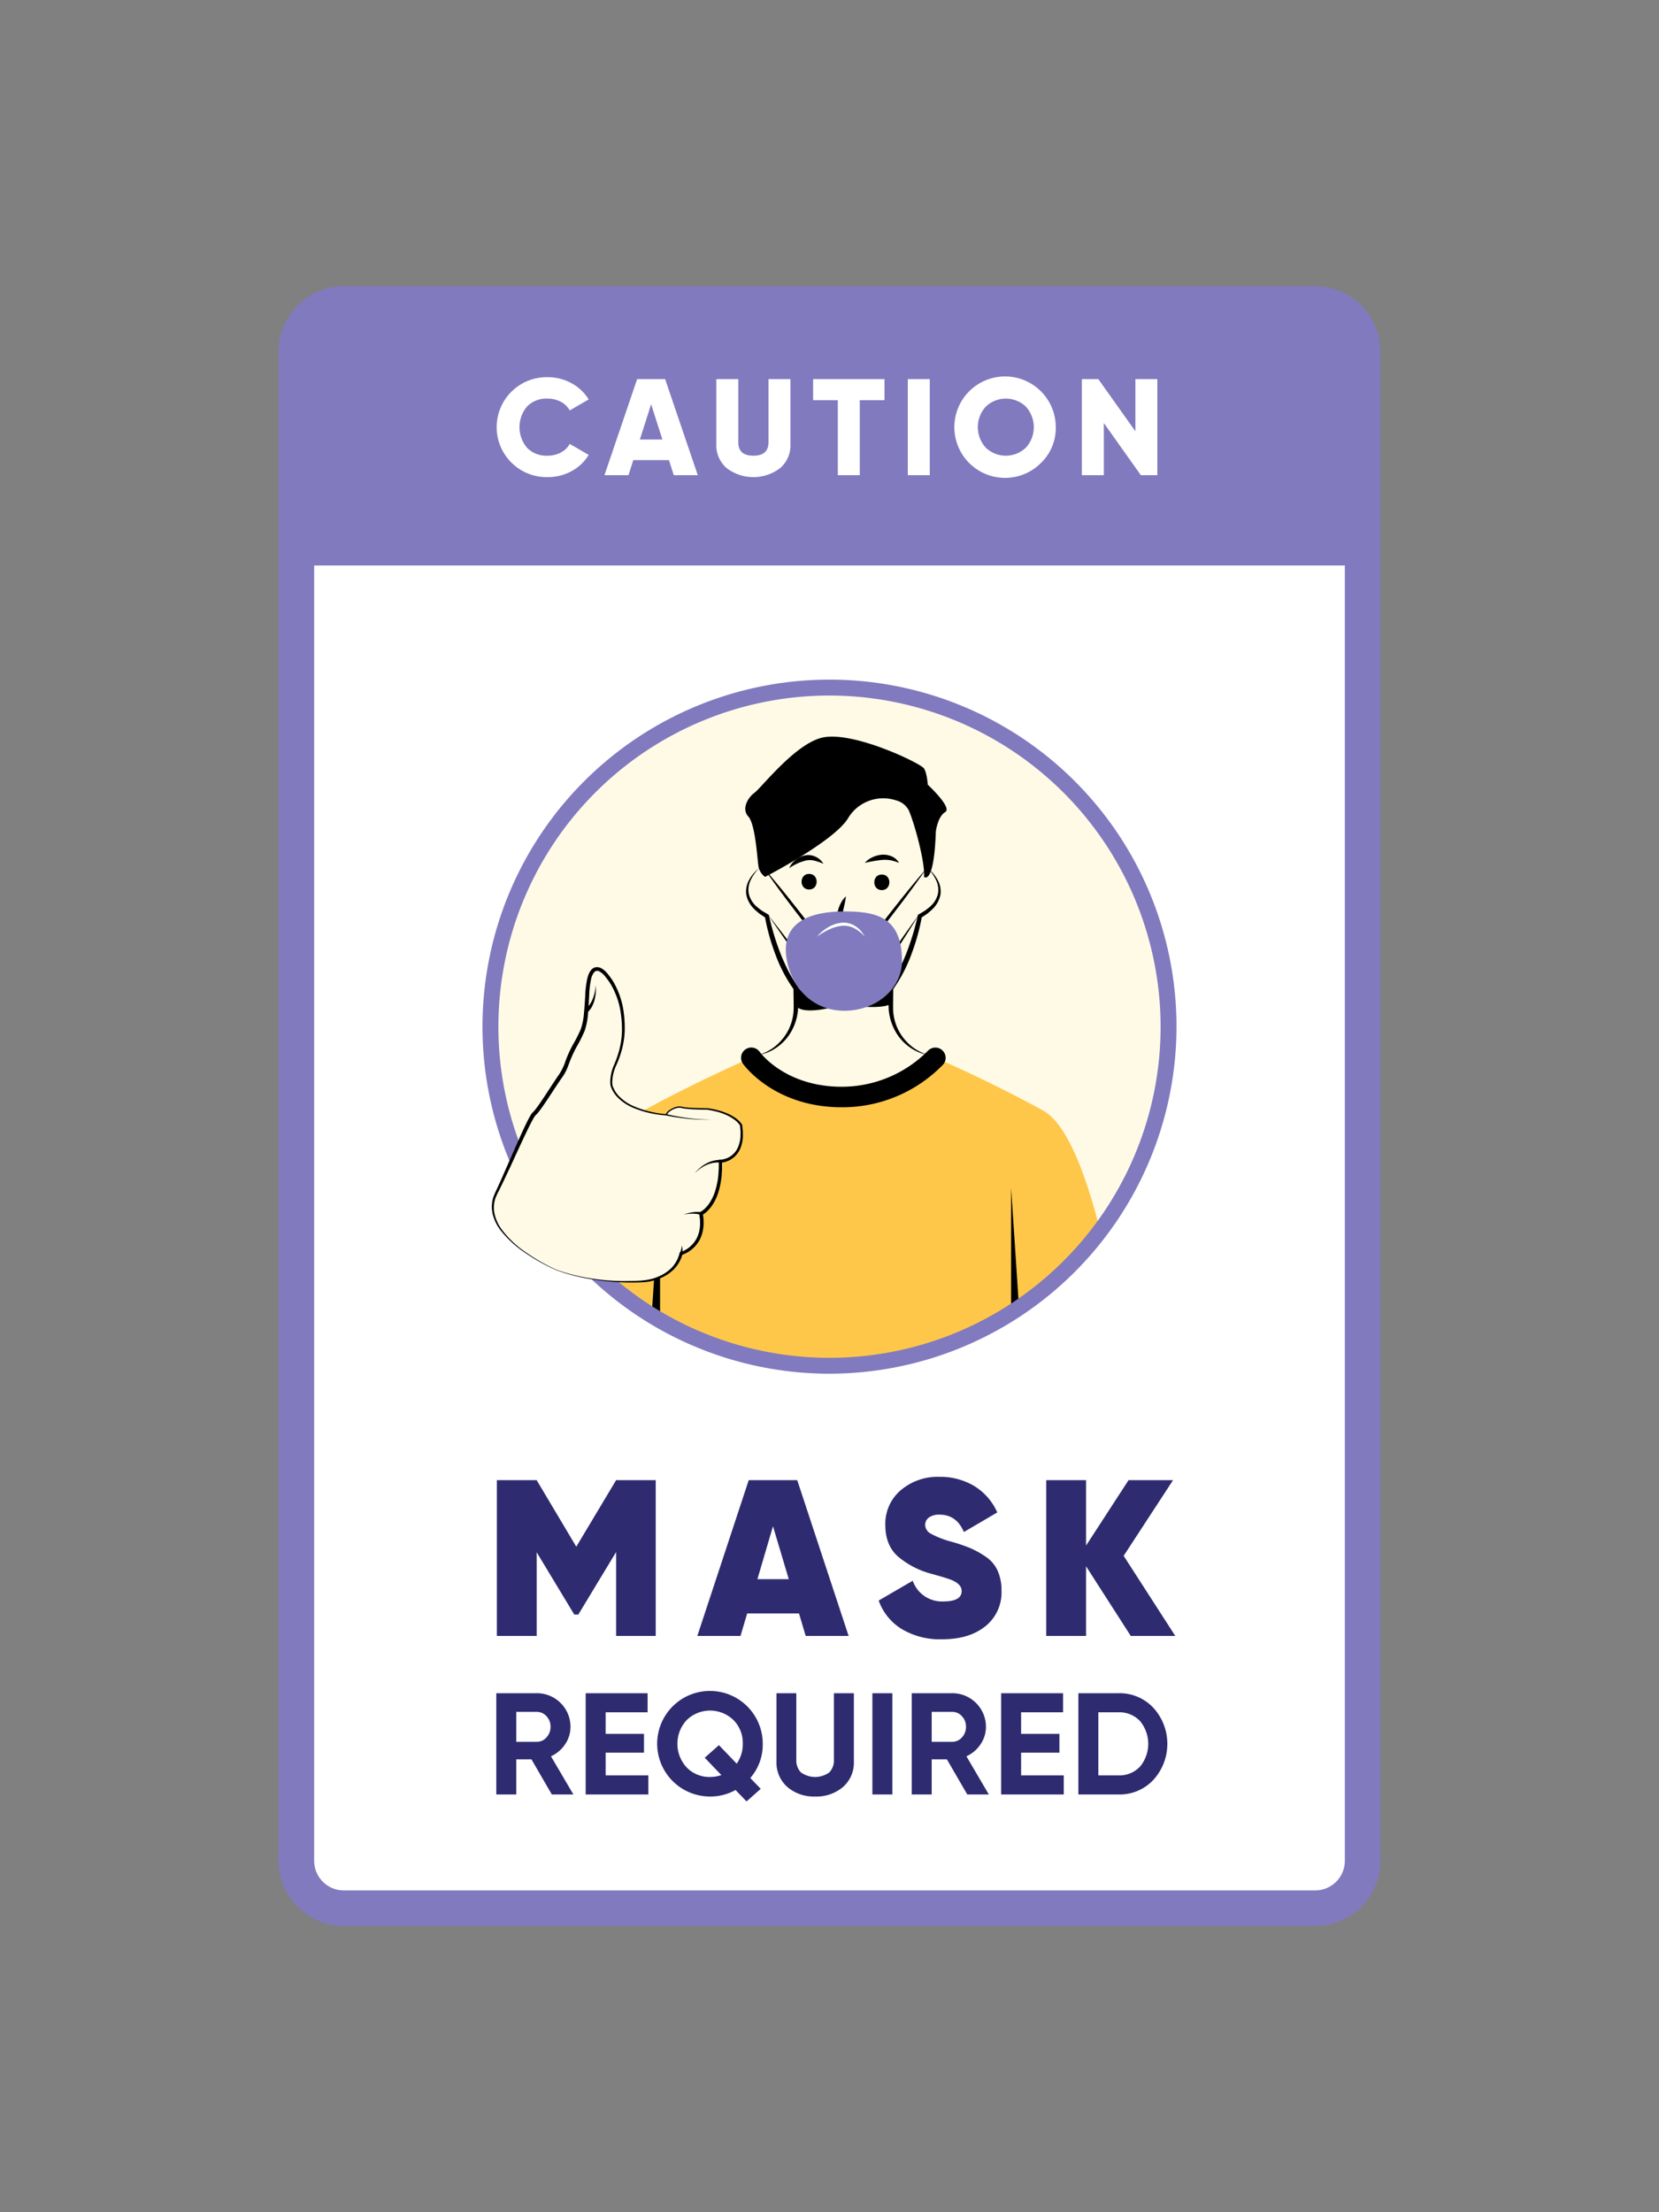 <svg xmlns="http://www.w3.org/2000/svg" data-name="Layer 1" viewBox="0 0 450 600"><rect x="0" y="0" width="450" height="600" fill="#808080" stroke="none"/><defs><clipPath id="a"><circle cx="225" cy="278.453" r="91.968" fill="none"/></clipPath></defs><rect width="289.218" height="435.083" x="80.391" y="82.458" fill="#fff" rx="12.858"/><path fill="#817abf" d="M369.609,153.371H80.391V90.329a7.87,7.87,0,0,1,7.87-7.87H361.738A7.871,7.871,0,0,1,369.609,90.329Z"/><path fill="#817abf" d="M356.75,522.364H93.249a17.7,17.7,0,0,1-17.68-17.681V95.316A17.7,17.7,0,0,1,93.249,77.636H356.75a17.7,17.7,0,0,1,17.68,17.681V504.684A17.7,17.7,0,0,1,356.75,522.364ZM93.249,87.28a8.045,8.045,0,0,0-8.036,8.036V504.684a8.045,8.045,0,0,0,8.036,8.036H356.75a8.045,8.045,0,0,0,8.037-8.036V95.316a8.045,8.045,0,0,0-8.037-8.036Z"/><path fill="#fff" d="M148.507 129.406a13.554 13.554 0 110-27.104 13.343 13.343 0 016.479 1.619 12.266 12.266 0 014.691 4.412l-5.138 2.979a5.873 5.873 0 00-2.458-2.364 7.59 7.59 0 00-3.574-.838 7.361 7.361 0 00-5.528 2.122 8.681 8.681 0 000 11.244 7.361 7.361 0 005.528 2.122 7.56 7.56 0 003.593-.856 5.785 5.785 0 002.439-2.346l5.138 2.979a11.978 11.978 0 01-4.654 4.412A13.414 13.414 0 01148.507 129.406zM182.76 128.885l-1.303-4.096h-9.681l-1.303 4.096H163.958l8.861-26.062h7.595l8.861 26.062zM173.564 119.204h6.106l-3.053-9.568zM211.579 126.986a11.99 11.99 0 01-14.446 0 8.136 8.136 0 01-2.829-6.516V102.822h5.957v17.127q0 3.649 4.096 3.648 4.094 0 4.096-3.648V102.822h5.957V120.471A8.137 8.137 0 01211.579 126.986zM239.912 102.822v5.734h-6.701v20.328h-5.957V108.557h-6.702v-5.734zM246.242 102.822h5.957v26.062h-5.957zM282.43 125.497a13.755 13.755 0 113.946-9.644A13.142 13.142 0 01282.43 125.497zm-15.023-4.059a7.876 7.876 0 0010.835 0 8.25 8.25 0 000-11.17 7.876 7.876 0 00-10.835 0 8.25 8.25 0 000 11.17zM307.97 102.822h5.957v26.062h-4.468l-10.052-14.148v14.148h-5.957v-26.062h4.468l10.052 14.148z"/><path fill="#2e2b70" d="M177.863 401.452v42.248H167.12V420.946l-10.261 16.96H155.773l-10.2-16.899V443.7H134.769v-42.248h10.804l10.743 18.046 10.804-18.046zM218.542 443.7l-1.811-6.096h-14.062l-1.811 6.096h-11.709l13.942-42.248h13.157l13.941 42.248zm-13.097-15.391h8.51l-4.285-14.364zM255.599 444.605a20.138 20.138 0 01-11.105-2.837 14.975 14.975 0 01-6.156-7.665l9.234-5.371a8.386 8.386 0 008.329 5.612q4.948 0 4.949-2.836 0-1.871-2.837-3.018-1.207-.483-5.311-1.63a23.181 23.181 0 01-9.174-4.738q-3.381-3.047-3.38-8.479a11.917 11.917 0 014.194-9.476 15.454 15.454 0 0110.472-3.621 17.887 17.887 0 019.415 2.474 15.925 15.925 0 016.277 7.183l-9.054 5.312q-1.992-4.708-6.578-4.708a4.662 4.662 0 00-2.928.785 2.43 2.43 0 00-.996 1.991 2.783 2.783 0 001.479 2.354 24.841 24.841 0 005.764 2.233 49.204 49.204 0 014.949 1.69 25.427 25.427 0 014.104 2.263 9.154 9.154 0 013.319 3.803 12.781 12.781 0 011.087 5.462 11.719 11.719 0 01-4.406 9.717Q262.841 444.607 255.599 444.605zM318.791 443.7H306.719l-12.131-18.891V443.7H283.785v-42.248h10.804v17.744l11.527-17.744H318.187l-13.398 20.521zM149.684 486.7l-5.532-9.534h-4.12v9.534h-5.414V459.234H145.604a9.109 9.109 0 019.142 9.103 8.364 8.364 0 01-1.451 4.729 9.093 9.093 0 01-3.846 3.276l6.082 10.358zm-9.652-22.404V472.418H145.604a3.449 3.449 0 002.629-1.196 4.12 4.12 0 001.099-2.885 4.05 4.05 0 00-1.099-2.864 3.476 3.476 0 00-2.629-1.177zM164.28 481.521H175.855v5.18H158.866V459.234h16.793v5.18h-11.379v5.846h10.398v5.101H164.28zM206.892 472.967a13.746 13.746 0 01-3.375 9.261l2.825 2.942-3.845 3.414-2.982-3.101a13.979 13.979 0 01-6.905 1.767 14.317 14.317 0 1114.282-14.283zm-14.282 8.985a9.638 9.638 0 003.061-.51l-4.513-4.708 3.846-3.414 4.826 5.022a9.144 9.144 0 001.647-5.376 8.775 8.775 0 00-2.55-6.474 9.098 9.098 0 00-12.635 0 9.442 9.442 0 000 12.909A8.579 8.579 0 00192.61 481.952zM221.096 487.25a10.983 10.983 0 01-7.533-2.59 8.788 8.788 0 01-2.942-6.945V459.234h5.375V477.283a4.653 4.653 0 001.236 3.414 6.579 6.579 0 007.729 0 4.653 4.653 0 001.235-3.414V459.234h5.415v18.48a8.788 8.788 0 01-2.942 6.945A11.041 11.041 0 01221.096 487.25zM236.634 459.234h5.414V486.7h-5.414zM262.373 486.7l-5.532-9.534h-4.12v9.534h-5.414V459.234h10.986a9.109 9.109 0 019.142 9.103 8.364 8.364 0 01-1.451 4.729 9.093 9.093 0 01-3.846 3.276l6.082 10.358zm-9.652-22.404V472.418h5.572a3.449 3.449 0 002.629-1.196 4.12 4.12 0 001.099-2.885 4.05 4.05 0 00-1.099-2.864 3.477 3.477 0 00-2.629-1.177zM276.969 481.521h11.575v5.18H271.555V459.234h16.793v5.18h-11.379v5.846h10.398v5.101H276.969zM303.415 459.234a12.518 12.518 0 019.437 3.963 14.499 14.499 0 010 19.54 12.515 12.515 0 01-9.437 3.963H292.507V459.234zm0 22.286a7.616 7.616 0 005.808-2.373 9.658 9.658 0 000-12.36 7.619 7.619 0 00-5.808-2.373h-5.493v17.106z"/><circle cx="225" cy="278.453" r="91.968" fill="#fffae6"/><g clip-path="url(#a)"><path d="M207.193 235.469q1.658 1.884 3.256 3.814c1.055 1.295 2.136 2.569 3.169 3.881l3.108 3.929c1.039 1.308 2.029 2.653 3.046 3.977l.194.252-.212.233q-2.44 2.683-4.938 5.313l-.24.252-.192-.274c-1.022-1.458-2.066-2.899-3.069-4.37l-3.02-4.406 3.294 4.205c1.101 1.399 2.162 2.829 3.245 4.242l-.431-.022q2.362-2.753 4.79-5.447l-.018.486c-1.03-1.315-2.086-2.609-3.094-3.94l-3.032-3.988c-1.014-1.327-1.979-2.692-2.97-4.036Q208.604 237.544 207.193 235.469zM251.365 235.469q-1.513 2.206-3.087 4.364c-1.059 1.431-2.092 2.883-3.173 4.297l-3.235 4.249c-1.075 1.418-2.199 2.8-3.296 4.201l-.057-.522c1.725 1.454 3.448 2.909 5.144 4.398l-.436.062 2.966-4.218c1.008-1.393 1.999-2.798 3.027-4.178-.888 1.474-1.812 2.923-2.72 4.384l-2.78 4.343-.174.271-.263-.208c-1.769-1.402-3.509-2.837-5.249-4.273l-.28-.231.224-.291c1.084-1.411 2.142-2.844 3.249-4.238l3.31-4.191c1.101-1.399 2.25-2.76 3.372-4.143Q249.605 237.482 251.365 235.469zM222.572 256.683s7.087 10.338 14.0.375z"/><path fill="#ffc74a" d="M307.717,387.646s-8.072-77.34-24.807-86.469-30.934-15.045-30.934-15.045l-2.507,1.971a33.545,33.545,0,0,1-41.709-.197l-2.213-1.774s-14.199,5.916-30.934,15.045S149.499,367.665,149.499,367.665"/><polygon points="179.044 322.139 179.044 367.378 175.475 376.426 179.044 322.139"/><polygon points="274.262 322.139 274.262 367.378 277.832 376.426 274.262 322.139"/><path d="M207.528,237.835s18.699-9.648,22.491-15.891a11.1,11.1,0,0,1,13.059-4.858,5.397,5.397,0,0,1,3.498,2.831c2.028,5.071,4.395,14.706,4.057,17.918,0,0,2.705,2.536,3.212-12.34,0,0,.507-4.057,2.536-5.24s-4.733-7.438-4.733-7.438-.169-3.043-1.014-4.395-18.775-10.044-27.272-8.437c-7.413,1.403-16.848,13.677-18.707,15.029s-3.55,4.395-1.69,6.424,2.367,10.48,2.705,13.016A4.473,4.473,0,0,0,207.528,237.835Z"/><path d="M214.064 235.469a5.679 5.679 0 011.684-2.216 5.784 5.784 0 012.612-1.251 4.554 4.554 0 012.925.392 4.831 4.831 0 012.076 1.891 14.193 14.193 0 00-2.441-.854 5.379 5.379 0 00-2.307-.044A13.7 13.7 0 00214.064 235.469zM234.574 234.033a6.077 6.077 0 012.095-1.537 7.351 7.351 0 012.558-.682 5.827 5.827 0 012.671.461 4.264 4.264 0 011.973 1.759 12.19 12.19 0 00-2.307-.711 10.717 10.717 0 00-2.246-.103A38.192 38.192 0 00234.574 234.033zM219.473 241.244c2.719 0 2.724-4.226 0-4.226-2.719 0-2.724 4.226 0 4.226zM239.195 241.413c2.719 0 2.724-4.226 0-4.226-2.719 0-2.724 4.226 0 4.226zM229.458 243.096c-.19 1.623-.612 3.063-.869 4.488a8.233 8.233 0 00-.173 2.032 2.163 2.163 0 001.042 1.686 4.451 4.451 0 01-.631-.037 2.313 2.313 0 01-.619-.265 2.362 2.362 0 01-.841-1.1 4.865 4.865 0 01-.147-2.57 8.283 8.283 0 01.81-2.29A7.034 7.034 0 01229.458 243.096zM242 266.696c-3.095 3.508-6.143 5.404-9.002 6.242 0 0 7.218.791 9.002-.912zM215.895 267.197a21.645 21.645 0 009.105 6.18s-7.942 1.935-9.105-.77zM228.313 300.317c-.217 0-.431-.002-.65-.005-17.768-.287-25.814-11.344-26.148-11.815a2.783 2.783 0 014.532-3.231c.288.396 6.889 9.242 21.706 9.481a32.99 32.99 0 0023.889-9.691 2.783 2.783 0 014.198 3.654A38.037 38.037 0 01228.313 300.317z"/><path d="M205.89 235.469a11.507 11.507 0 00-2.293 3.287 5.918 5.918 0 00-.455 3.785 6.687 6.687 0 001.952 3.22c.475.437 1.01.822 1.521 1.219l1.696 1.007.226.135.058.262a69.795 69.795 0 003.034 10.029c.625 1.632 1.361 3.214 2.13 4.773a37.464 37.464 0 002.678 4.45l.133.191-.004.204c-.037 1.927-.024 3.792-.103 5.77a14.432 14.432 0 01-1.669 5.671 13.059 13.059 0 01-3.83 4.418 11.945 11.945 0 01-5.295 2.242 12.666 12.666 0 004.961-2.664 13.691 13.691 0 003.365-4.403 13.427 13.427 0 001.281-5.331c.025-1.845-.037-3.806-.051-5.703l.129.395a40.491 40.491 0 01-5.011-9.519c-.63-1.675-1.2-3.37-1.67-5.093a53.476 53.476 0 01-1.197-5.231l.284.397-1.745-1.161c-.536-.458-1.086-.9-1.58-1.404a7.503 7.503 0 01-2.002-3.74 6.36 6.36 0 01.81-4.095A10.36 10.36 0 01205.89 235.469zM251.637 235.469a10.36 10.36 0 012.647 3.113 6.361 6.361 0 01.81 4.095 7.503 7.503 0 01-2.002 3.74c-.493.504-1.044.947-1.58 1.404l-1.745 1.161.284-.397a53.459 53.459 0 01-1.197 5.231c-.47 1.723-1.04 3.418-1.67 5.093a40.49 40.49 0 01-5.011 9.519l.129-.395c-.014 1.897-.075 3.858-.051 5.703a13.427 13.427 0 001.281 5.331 13.69 13.69 0 003.365 4.403 12.666 12.666 0 004.961 2.664 11.945 11.945 0 01-5.295-2.242 13.059 13.059 0 01-3.831-4.418A14.432 14.432 0 01241.064 273.802c-.079-1.978-.065-3.843-.103-5.77l-.004-.204.133-.191a37.465 37.465 0 002.678-4.45c.769-1.559 1.505-3.141 2.13-4.773a69.802 69.802 0 003.034-10.029l.057-.262.226-.135 1.696-1.007c.511-.397 1.046-.782 1.521-1.219a6.687 6.687 0 001.952-3.22 5.918 5.918 0 00-.455-3.785A11.508 11.508 0 00251.637 235.469z"/><path fill="#817abf" d="M244.658,260.67c0,7.44-6.981,13.471-15.593,13.471s-14.153-6.172-15.593-13.471c-2.173-11.01,6.981-13.471,15.593-13.471S244.658,248.709,244.658,260.67Z"/><path fill="#fff" d="M221.619,254.039a11.177,11.177,0,0,1,2.905-2.472,8.954,8.954,0,0,1,3.674-1.291,5.935,5.935,0,0,1,3.818.917,5.478,5.478,0,0,1,.792.58l.69.686a12.325,12.325,0,0,1,1.076,1.58,10.585,10.585,0,0,0-2.874-2.287,6.168,6.168,0,0,0-3.425-.645,10.877,10.877,0,0,0-3.45,1.023,13.494,13.494,0,0,0-1.63.88A18.742,18.742,0,0,0,221.619,254.039Z"/></g><path fill="#817abf" d="M225,372.578a94.125,94.125,0,1,1,94.124-94.125A94.232,94.232,0,0,1,225,372.578Zm0-183.937a89.812,89.812,0,1,0,89.812,89.812A89.913,89.913,0,0,0,225,188.642Z"/><path fill="#fffae6" d="M150.757,344.38s9.632,4.028,23.817,3.152c0,0,8.406-.525,10.157-7.53,0,0,7.005-1.926,5.429-10.858,0,0,5.604-2.452,5.254-14.185,0,0,7.005-.175,5.604-9.807,0,0-1.751-3.327-9.107-4.378,0,0-5.516,0-7.005-.438s-3.94,1.051-4.203,2.014c0,0-12.084-.613-14.711-7.53,0,0-.851-2.067.993-6.253a23.741,23.741,0,0,0,2.102-9.869c-.06-4.583-1.072-10.472-5.109-14.788,0,0-4.115-4.641-4.641,5.079s-.701,9.632-3.327,14.448-2.102,5.779-4.028,8.494-5.867,9.194-7.093,10.157-7.553,16.151-10.245,21.453C128.866,334.923,150.757,344.38,150.757,344.38Z"/><path d="M150.778,344.33a48.552,48.552,0,0,0,9.095,2.334,58.498,58.498,0,0,0,9.359.794c3.12-.055,6.329.081,9.179-1.157a10.753,10.753,0,0,0,3.792-2.486,8.689,8.689,0,0,0,2.122-3.914l.056-.222.24-.08a7.759,7.759,0,0,0,2.68-1.589,7.652,7.652,0,0,0,1.85-2.517,9.203,9.203,0,0,0,.723-3.064c.056-.528-.005-1.067.001-1.599l-.197-1.6-.045-.366.331-.168a5.693,5.693,0,0,0,1.413-1.091,9.472,9.472,0,0,0,1.172-1.466,13.013,13.013,0,0,0,1.549-3.479,21.557,21.557,0,0,0,.742-3.792l.133-1.942.021-1.953.004-.407.406-.026a5.719,5.719,0,0,0,2.784-.96,5.591,5.591,0,0,0,1.923-2.265,8.787,8.787,0,0,0,.742-2.978c.007-.522.026-1.045.015-1.568l-.139-1.573.031.094a6.454,6.454,0,0,0-1.722-1.735A11.666,11.666,0,0,0,196.82,302.322a17.383,17.383,0,0,0-2.417-.837l-1.252-.288-1.268-.22.029.002c-2.004-.026-4.002-.06-6.007-.282q-.376-.044-.755-.12a3.792,3.792,0,0,0-.708-.136,3.514,3.514,0,0,0-1.394.246,5.546,5.546,0,0,0-1.279.682,2.437,2.437,0,0,0-.898,1.025l-.046.136-.129-.01a27.886,27.886,0,0,1-9.122-2.145,12.855,12.855,0,0,1-3.93-2.63l-.424-.424c-.129-.153-.241-.32-.362-.48a5.398,5.398,0,0,1-.657-1.005,10.776,10.776,0,0,1-.517-1.113,5.193,5.193,0,0,1-.157-1.222,11.987,11.987,0,0,1,1.015-4.644,27.249,27.249,0,0,0,1.505-4.369,22.714,22.714,0,0,0,.652-4.545,29.197,29.197,0,0,0-.24-4.595,21.43,21.43,0,0,0-2.911-8.601,17.931,17.931,0,0,0-1.34-1.828,5.061,5.061,0,0,0-1.569-1.414,1.111,1.111,0,0,0-1.504.228,4.608,4.608,0,0,0-.822,1.895,24.973,24.973,0,0,0-.504,4.534c-.085,1.557-.166,3.115-.306,4.681a18.423,18.423,0,0,1-.912,4.717,36.841,36.841,0,0,1-2.12,4.247,33.199,33.199,0,0,0-1.936,4.162c-.276.715-.528,1.462-.871,2.207a12.519,12.519,0,0,1-1.233,2.103c-1.762,2.527-3.401,5.19-5.195,7.759-.456.643-.905,1.282-1.441,1.91a4.547,4.547,0,0,1-.461.477.772.772,0,0,0-.168.186l-.121.147c-.191.311-.387.613-.564.959-.721,1.345-1.407,2.744-2.072,4.146-1.333,2.807-2.622,5.642-3.925,8.471l-1.994,4.229-1.028,2.104-.533,1.045-.461,1.03a7.941,7.941,0,0,0-.335,4.439,11.441,11.441,0,0,0,1.864,4.151,26.796,26.796,0,0,0,6.7,6.369A52.435,52.435,0,0,0,150.778,344.33Zm-.043.101a52.557,52.557,0,0,1-8.157-4.56,29.03,29.03,0,0,1-6.893-6.318,11.874,11.874,0,0,1-2.041-4.264,8.557,8.557,0,0,1,.234-4.757l.462-1.115.499-1.05.964-2.121,1.877-4.273c1.256-2.849,2.497-5.705,3.789-8.547.653-1.419,1.295-2.839,2.048-4.237.177-.349.401-.702.619-1.054a5.359,5.359,0,0,1,.477-.545,3.588,3.588,0,0,0,.346-.365c.474-.558.923-1.195,1.365-1.823,1.766-2.542,3.386-5.192,5.179-7.78a14.868,14.868,0,0,0,1.958-4.062,34.376,34.376,0,0,1,1.988-4.307,38.394,38.394,0,0,0,2.077-4.091,17.378,17.378,0,0,0,.878-4.423c.148-1.534.241-3.087.336-4.638a25.872,25.872,0,0,1,.567-4.729l.155-.594.231-.59a2.525,2.525,0,0,1,.288-.581,2.57,2.57,0,0,1,.394-.556,2.055,2.055,0,0,1,.565-.47c.114-.062.227-.126.345-.177l.388-.08a2.379,2.379,0,0,1,1.414.285,5.99,5.99,0,0,1,1.878,1.681,18.441,18.441,0,0,1,1.391,1.957,22.305,22.305,0,0,1,2.904,9.003,29.935,29.935,0,0,1,.174,4.728,23.421,23.421,0,0,1-.743,4.676,28.136,28.136,0,0,1-1.599,4.431,11.447,11.447,0,0,0-1.021,4.408,4.687,4.687,0,0,0,.126,1.09c.102.313.311.671.46,1.005a4.948,4.948,0,0,0,.606.95c.112.152.215.311.334.456l.399.405a12.388,12.388,0,0,0,3.761,2.572,27.516,27.516,0,0,0,8.954,2.206l-.175.126a2.698,2.698,0,0,1,1.037-1.201,5.886,5.886,0,0,1,1.352-.735,3.853,3.853,0,0,1,1.534-.28,4.133,4.133,0,0,1,.762.137c.237.045.48.082.725.109,1.969.203,3.974.222,5.963.232h.017l.012.002,1.291.213,1.279.283a18.925,18.925,0,0,1,2.497.813,12.183,12.183,0,0,1,2.336,1.238,6.854,6.854,0,0,1,1.934,1.899l.025.039.006.056.177,1.624c.023.545.015,1.095.017,1.643a9.436,9.436,0,0,1-.743,3.237,6.342,6.342,0,0,1-2.133,2.606,6.477,6.477,0,0,1-3.202,1.159l.41-.433.018,2.004c-.021.668-.071,1.338-.111,2.007a22.474,22.474,0,0,1-.751,3.967,13.943,13.943,0,0,1-1.639,3.733,10.413,10.413,0,0,1-1.285,1.626,6.447,6.447,0,0,1-1.71,1.31l.286-.534c.073.569.15,1.137.203,1.708-.009.577.045,1.154-.021,1.731a10.132,10.132,0,0,1-.843,3.377,8.68,8.68,0,0,1-5.14,4.531l.295-.302a9.266,9.266,0,0,1-2.415,4.22,11.414,11.414,0,0,1-4.092,2.539,14.035,14.035,0,0,1-4.681.937c-1.575.066-3.151.063-4.725.022a69.391,69.391,0,0,1-9.384-.967A48.679,48.679,0,0,1,150.736,344.43Z"/><path d="M158.723 273.677a4.388 4.388 0 001.189-1.17 7.763 7.763 0 00.868-1.604 11.163 11.163 0 00.551-1.789 16.835 16.835 0 00.284-1.878 16.981 16.981 0 01-.013 1.917 11.573 11.573 0 01-.301 1.919 8.433 8.433 0 01-.689 1.863 5.161 5.161 0 01-1.311 1.671zM180.747 302.172a53.914 53.914 0 006.102 1.1 48.81 48.81 0 006.201.39 48.929 48.929 0 01-6.221-.209 54.191 54.191 0 01-6.169-.927zM188.409 318.286a10.197 10.197 0 013.044-2.643 8.004 8.004 0 011.906-.785 7.739 7.739 0 012.078-.263l-.046.728a7.108 7.108 0 00-1.913.069 7.541 7.541 0 00-1.861.576A10.018 10.018 0 00188.409 318.286zM185.432 329.407a13.456 13.456 0 012.338-.593 7.652 7.652 0 012.483-.023l-.184.706a7.132 7.132 0 00-2.27-.319A13.29 13.29 0 00185.432 329.407zM184.381 339.902a5.862 5.862 0 00.581-2.089 4.481 4.481 0 01.165 1.126 8.207 8.207 0 01-.044 1.163z"/></svg>